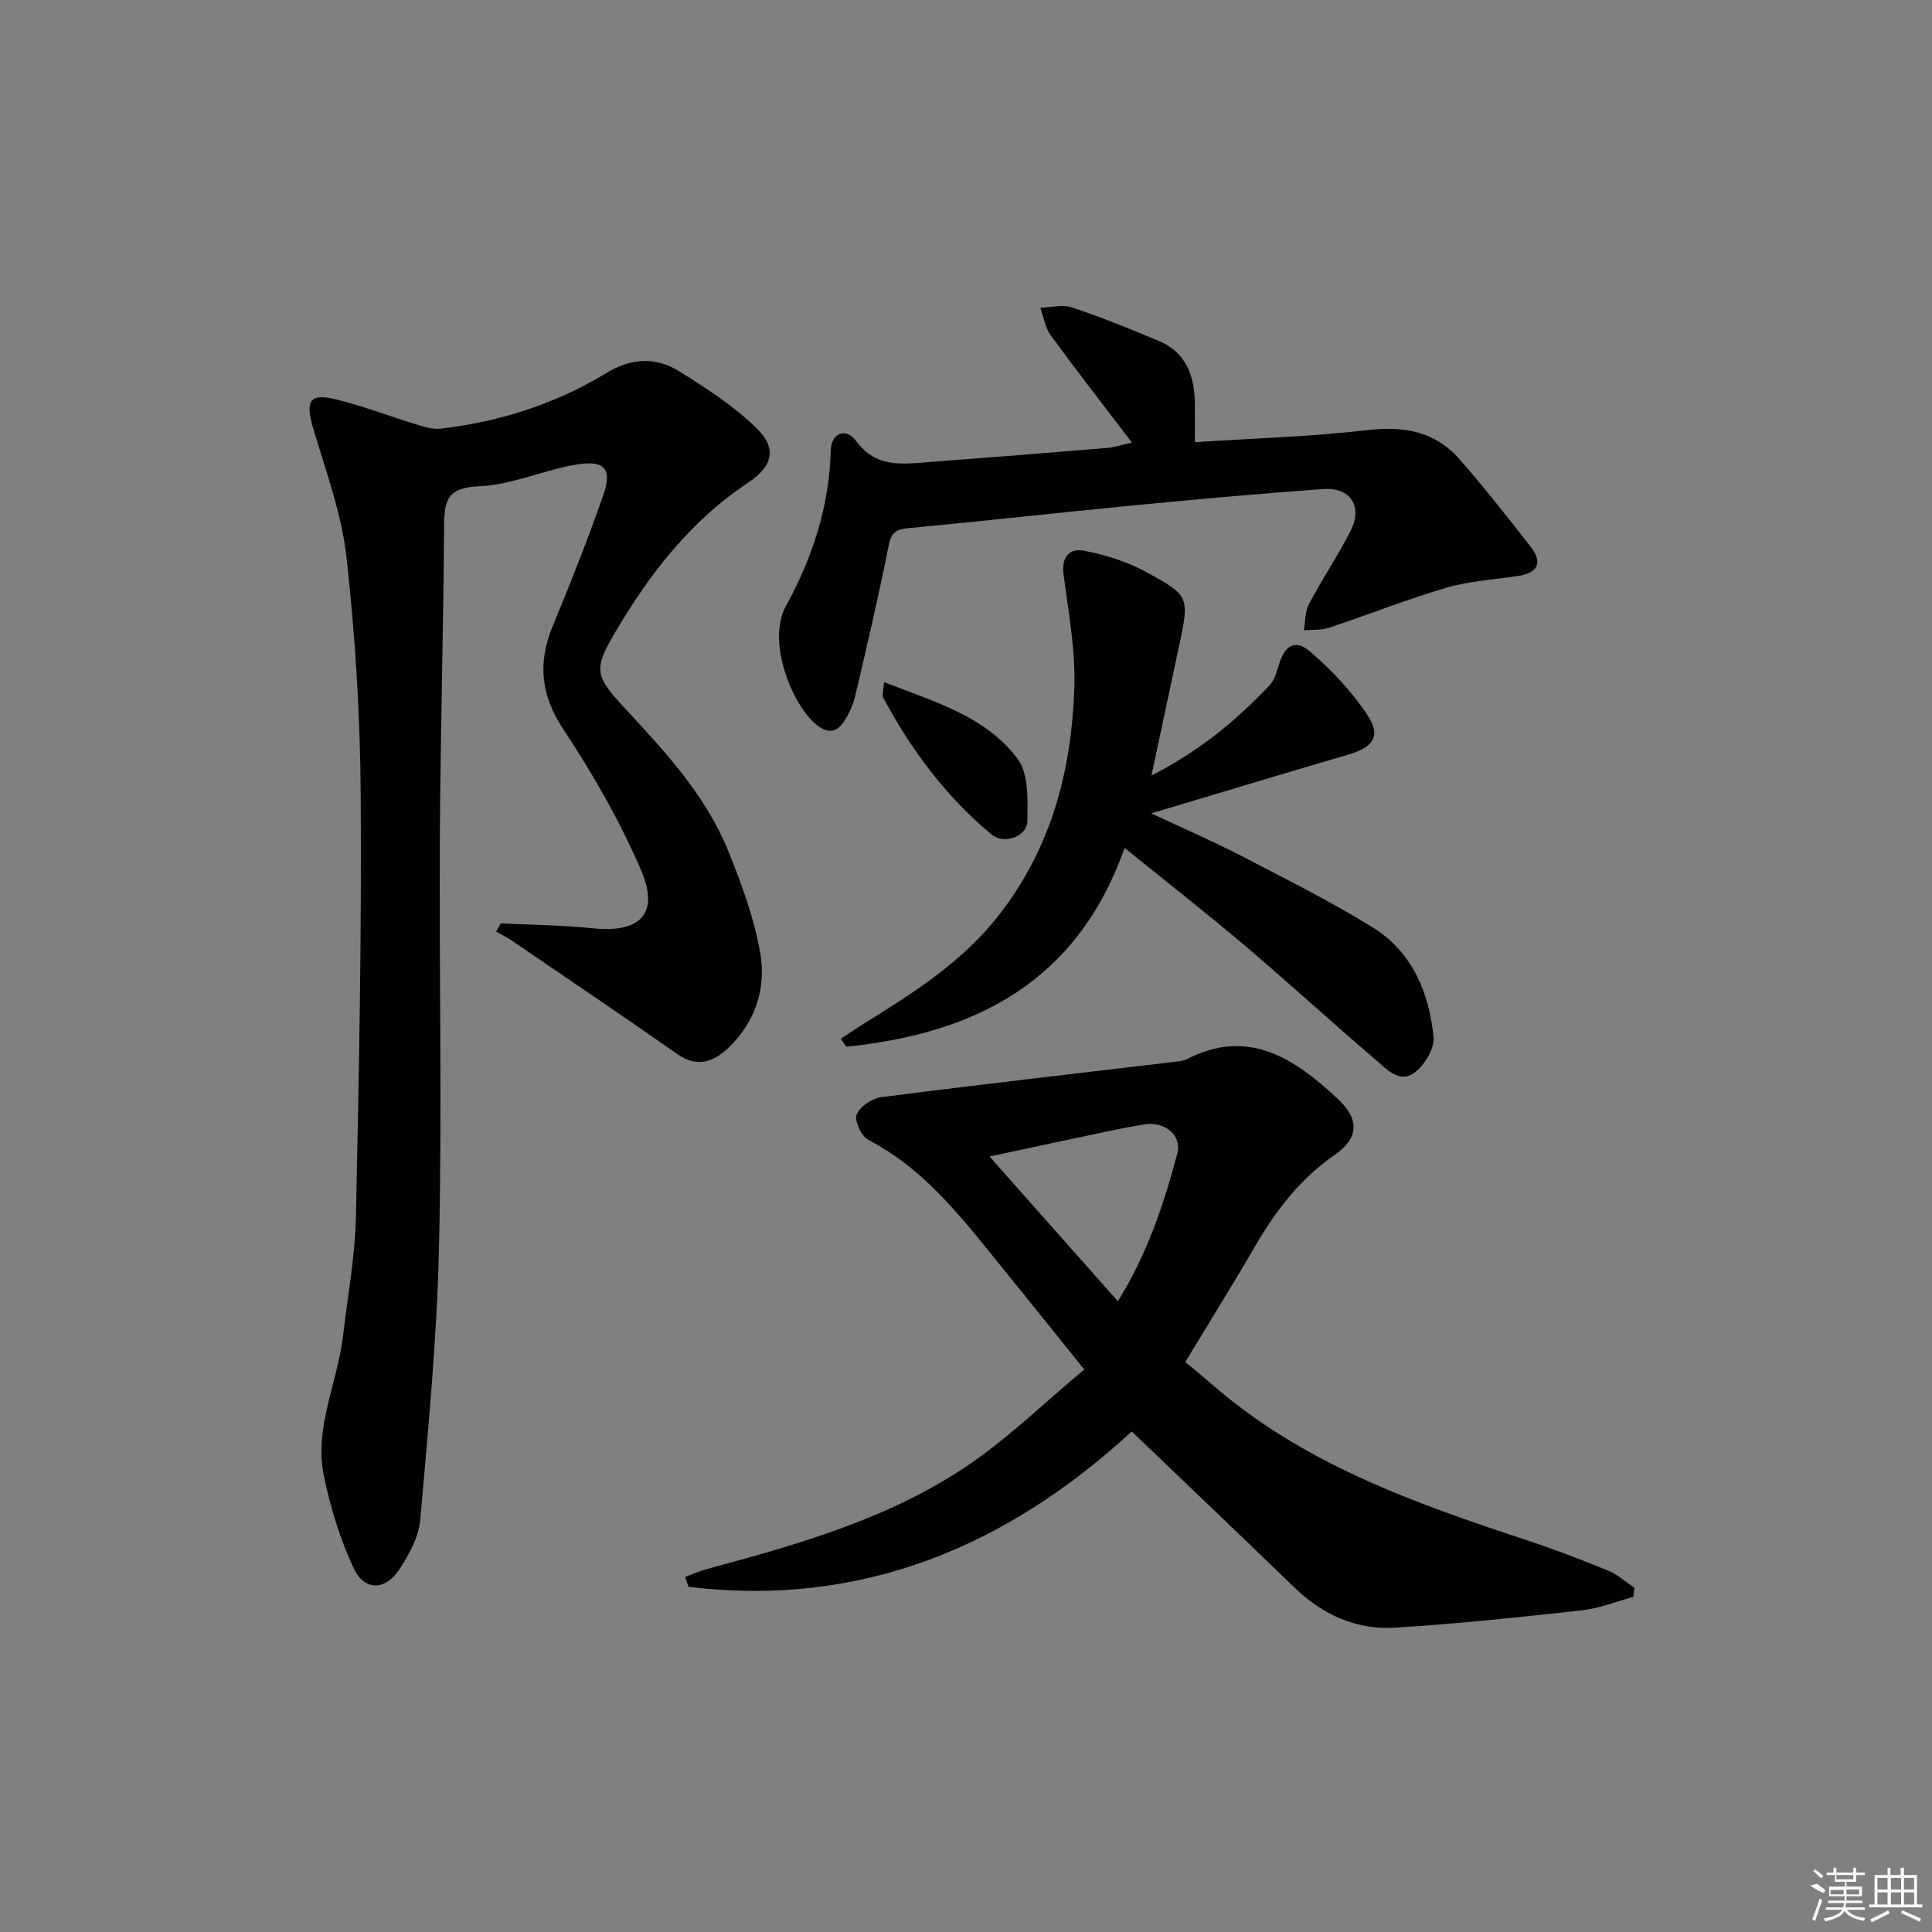<svg enable-background="new 0 0 400 400" viewBox="0 0 400 400" xmlns="http://www.w3.org/2000/svg"><rect x="0" y="0" width="400" height="400" fill="#808080" stroke="none"/><path d="m103.69 191.17c6.34.32 12.72.36 19.03 1.02 9.78 1.02 13.89-2.98 10.02-11.98-4.36-10.15-9.94-19.92-16.06-29.14-4.78-7.2-5.39-13.85-2.21-21.53 3.68-8.89 7.22-17.85 10.4-26.92 1.91-5.45.45-7.37-5.31-6.47-6.85 1.07-13.49 4.25-20.3 4.52-6.34.26-7.29 2.6-7.32 7.98-.12 21.44-.75 42.87-.87 64.31-.16 28.32.46 56.66-.17 84.97-.42 18.91-2.23 37.8-3.88 56.66-.31 3.59-2.32 7.29-4.38 10.39-2.89 4.37-7.21 4.42-9.41-.27-2.82-6.04-4.83-12.62-6.18-19.17-2.05-9.95 2.81-19.23 3.96-28.9.98-8.25 2.49-16.49 2.68-24.76.64-29.13 1.19-58.27.99-87.4-.11-16.43-1.13-32.92-2.96-49.24-1.02-9.12-4.39-18.01-6.98-26.92-1.56-5.36-.55-6.98 4.9-5.62 5.74 1.43 11.3 3.58 16.97 5.31 1.52.46 3.2.91 4.74.73 12.19-1.45 23.7-5.12 34.2-11.51 5.1-3.11 10.21-3.39 15.05-.37 5.59 3.48 11.24 7.14 15.94 11.69 4.45 4.31 3.48 7.97-1.75 11.45-11.8 7.85-20.22 18.71-27.3 30.69-4.59 7.77-4.43 9.14 1.67 15.72 8.4 9.05 16.86 18.09 21.58 29.69 2.8 6.88 5.41 14.01 6.67 21.27 1.25 7.21-1.02 14.22-6.54 19.51-3.05 2.92-6.49 4.29-10.68 1.34-11.29-7.93-22.74-15.65-34.14-23.42-1.05-.72-2.21-1.28-3.32-1.91.29-.59.63-1.15.96-1.72z"/><path d="m338.17 330.62c-3.55.95-7.06 2.38-10.67 2.78-12.87 1.42-25.76 2.8-38.67 3.59-7.94.49-14.92-2.61-20.73-8.22-11.11-10.74-22.3-21.4-33.79-32.4-25.81 23.78-55.94 36.52-91.76 32.16-.24-.68-.48-1.35-.72-2.03 1.55-.57 3.07-1.26 4.66-1.69 18.96-5.1 37.9-10.47 54.29-21.69 8.27-5.67 15.55-12.78 23.7-19.59-6.3-7.83-11.67-14.53-17.08-21.2-8.07-9.94-15.81-20.19-27.6-26.32-1.45-.75-2.96-3.97-2.45-5.25.67-1.66 3.22-3.36 5.15-3.61 20.41-2.62 40.85-4.95 61.28-7.38.66-.08 1.36-.18 1.93-.48 12.85-6.6 22.34-.06 31.22 8.17 4.57 4.23 4.42 8.16-.53 11.59-7.18 4.97-12.28 11.59-16.57 19.01-2.33 4.03-4.76 8-7.16 11.98-2.31 3.83-4.65 7.65-7.27 11.94 1.79 1.5 3.55 2.91 5.25 4.4 18.96 16.65 42.12 24.8 65.51 32.52 5.67 1.87 11.27 4.02 16.8 6.29 1.97.81 3.64 2.35 5.44 3.56-.09.63-.16 1.25-.23 1.87zm-106.73-61.21c6.07-9.72 9.5-20.06 12.31-30.57 1.02-3.84-2.72-6.75-6.82-6.05-2.45.41-4.89.87-7.32 1.38-8.11 1.71-16.22 3.45-24.74 5.27 9.1 10.26 17.67 19.92 26.57 29.97z"/><path d="m238.39 160.57c10.05-5.13 17.63-11.46 24.48-18.72.96-1.02 1.44-2.62 1.85-4.03 1.21-4.19 3.42-5.6 6.55-2.9 4.44 3.83 8.62 8.24 11.84 13.11 2.89 4.39 1.23 6.68-3.92 8.19-13.2 3.87-26.36 7.85-40.85 12.18 6.81 3.19 12.65 5.69 18.28 8.61 9.28 4.81 18.66 9.5 27.55 14.98 8.2 5.05 11.72 13.5 12.63 22.73.23 2.33-1.78 5.65-3.78 7.24-3.19 2.53-5.93-.61-8.2-2.54-9.11-7.78-17.94-15.88-27.07-23.63-7.85-6.66-15.98-13-24.92-20.24-9.85 27.94-31.14 38.46-57.61 41.16-.38-.54-.76-1.09-1.13-1.63 1.68-1.11 3.33-2.26 5.04-3.32 10.3-6.41 20.38-12.75 28.05-22.77 10.65-13.91 14.65-29.65 15.25-46.46.28-7.83-1.21-15.76-2.23-23.6-.48-3.68 1.24-5.49 4.27-4.9 4.3.84 8.69 2.17 12.53 4.24 9.38 5.07 9.27 5.3 7.1 15.55-1.83 8.56-3.66 17.12-5.71 26.75z"/><path d="m234.36 91.64c-5.86-7.69-11.46-14.88-16.83-22.24-1.15-1.57-1.45-3.77-2.15-5.67 2.19-.07 4.59-.74 6.54-.09 6.11 2.04 12.1 4.46 18.04 6.97 5.66 2.4 7.37 7.27 7.42 12.99.02 2.46 0 4.91 0 7.95 12.33-.81 24.07-1.13 35.69-2.5 7.56-.89 14 .25 19.04 5.96 5.15 5.85 9.97 12 14.77 18.15 2.6 3.33 1.54 5.47-2.64 6.1-4.92.74-9.98 1.01-14.71 2.4-8.24 2.42-16.26 5.61-24.42 8.33-1.6.53-3.43.35-5.15.5.32-1.81.21-3.85 1.03-5.4 2.71-5.13 5.98-9.98 8.62-15.15 2.6-5.08.01-9.1-5.66-8.69-13.09.94-26.16 2.12-39.22 3.38-15.53 1.5-31.03 3.25-46.55 4.71-2.56.24-3.63.79-4.18 3.57-2.06 10.39-4.48 20.71-6.9 31.03-.44 1.9-1.29 3.79-2.36 5.43-1.58 2.42-3.54 2.51-5.85.56-5.01-4.24-10.17-17.23-6.17-24.48 5.43-9.85 8.99-20.57 9.27-32.13.09-3.68 3.11-4.92 5.27-2 4.18 5.65 9.61 4.76 15.15 4.34 12.25-.93 24.5-1.89 36.74-2.91 1.55-.13 3.08-.64 5.21-1.11z"/><path d="m183.04 141.23c10.55 4.11 21.04 7.07 27.64 15.88 2.33 3.1 2.08 8.53 2.03 12.88-.03 3.16-4.76 5-7.49 2.73-9.39-7.83-16.62-17.52-22.37-28.3-.25-.47.05-1.25.19-3.19z"/><g fill="#fafafa"><path d="m374.8 390.4 1.4-.4c.7.5 1.3 1 1.8 1.4l-.5.5c-1.5-.6-2.1-1.1-2.7-1.5zm1 7.3-.6-.3c.5-1.4 1.1-2.8 1.5-4.3.2.1.4.2.6.3-.5 1.3-1 2.8-1.5 4.3zm-.4-10.3.4-.4c.4.3 1 .8 1.7 1.4l-.5.5c-.4-.5-1-1-1.6-1.5zm2.5.3h1.7v-1h.6v1h3.5v-1h.6v1h1.8v.5h-1.8v1.4h-2v1h3.2v2h-3.2v.9h3.3v.5h-3.4c0 .3-.1.6-.1.9h4v.5h-3.7c.7.9 1.9 1.5 3.8 1.7-.1.2-.2.4-.3.6-2.1-.4-3.5-1.1-4-2.1-.4 1-1.8 1.7-4 2.2-.1-.2-.2-.4-.3-.6 2.1-.4 3.4-1 3.8-1.8h-3.4v-.5h3.6c.1-.3.1-.6.2-.9h-3.3v-.5h3.4c0-.3 0-.6 0-.9h-3.2v-2h3.3v-1h-2.1v-1.4h-1.7v-.5zm1.1 3.5v1h2.7c0-.3 0-.4 0-.4 0-.1 0-.2 0-.2 0-.1 0-.2 0-.3h-2.7zm1.2-3v.9h3.5v-.9zm4.7 3h-2.6v.6.4h2.6z"/><path d="m393.6 386.7h.6v1.5h2.7v6.1h1.1v.6h-11v-.6h1.1v-6.1h2.7v-1.5h.6v1.5h2.1v-1.5zm-2.7 8.8.4.6c-1.2.6-2.5 1.3-3.8 1.9-.1-.2-.2-.4-.3-.6 1.2-.6 2.5-1.2 3.7-1.9zm-2.2-6.7v2.4h2.1v-2.4zm0 3v2.5h2.1v-2.5zm2.8-3v2.4h2.1v-2.4zm0 3v2.5h2.1v-2.5zm6 6.1c-1.4-.7-2.7-1.3-3.9-1.8l.2-.6c1.5.6 2.7 1.2 3.9 1.7zm-1.2-9.1h-2.1v2.4h2.1zm-2.1 3v2.5h2.1v-2.5z"/></g></svg>